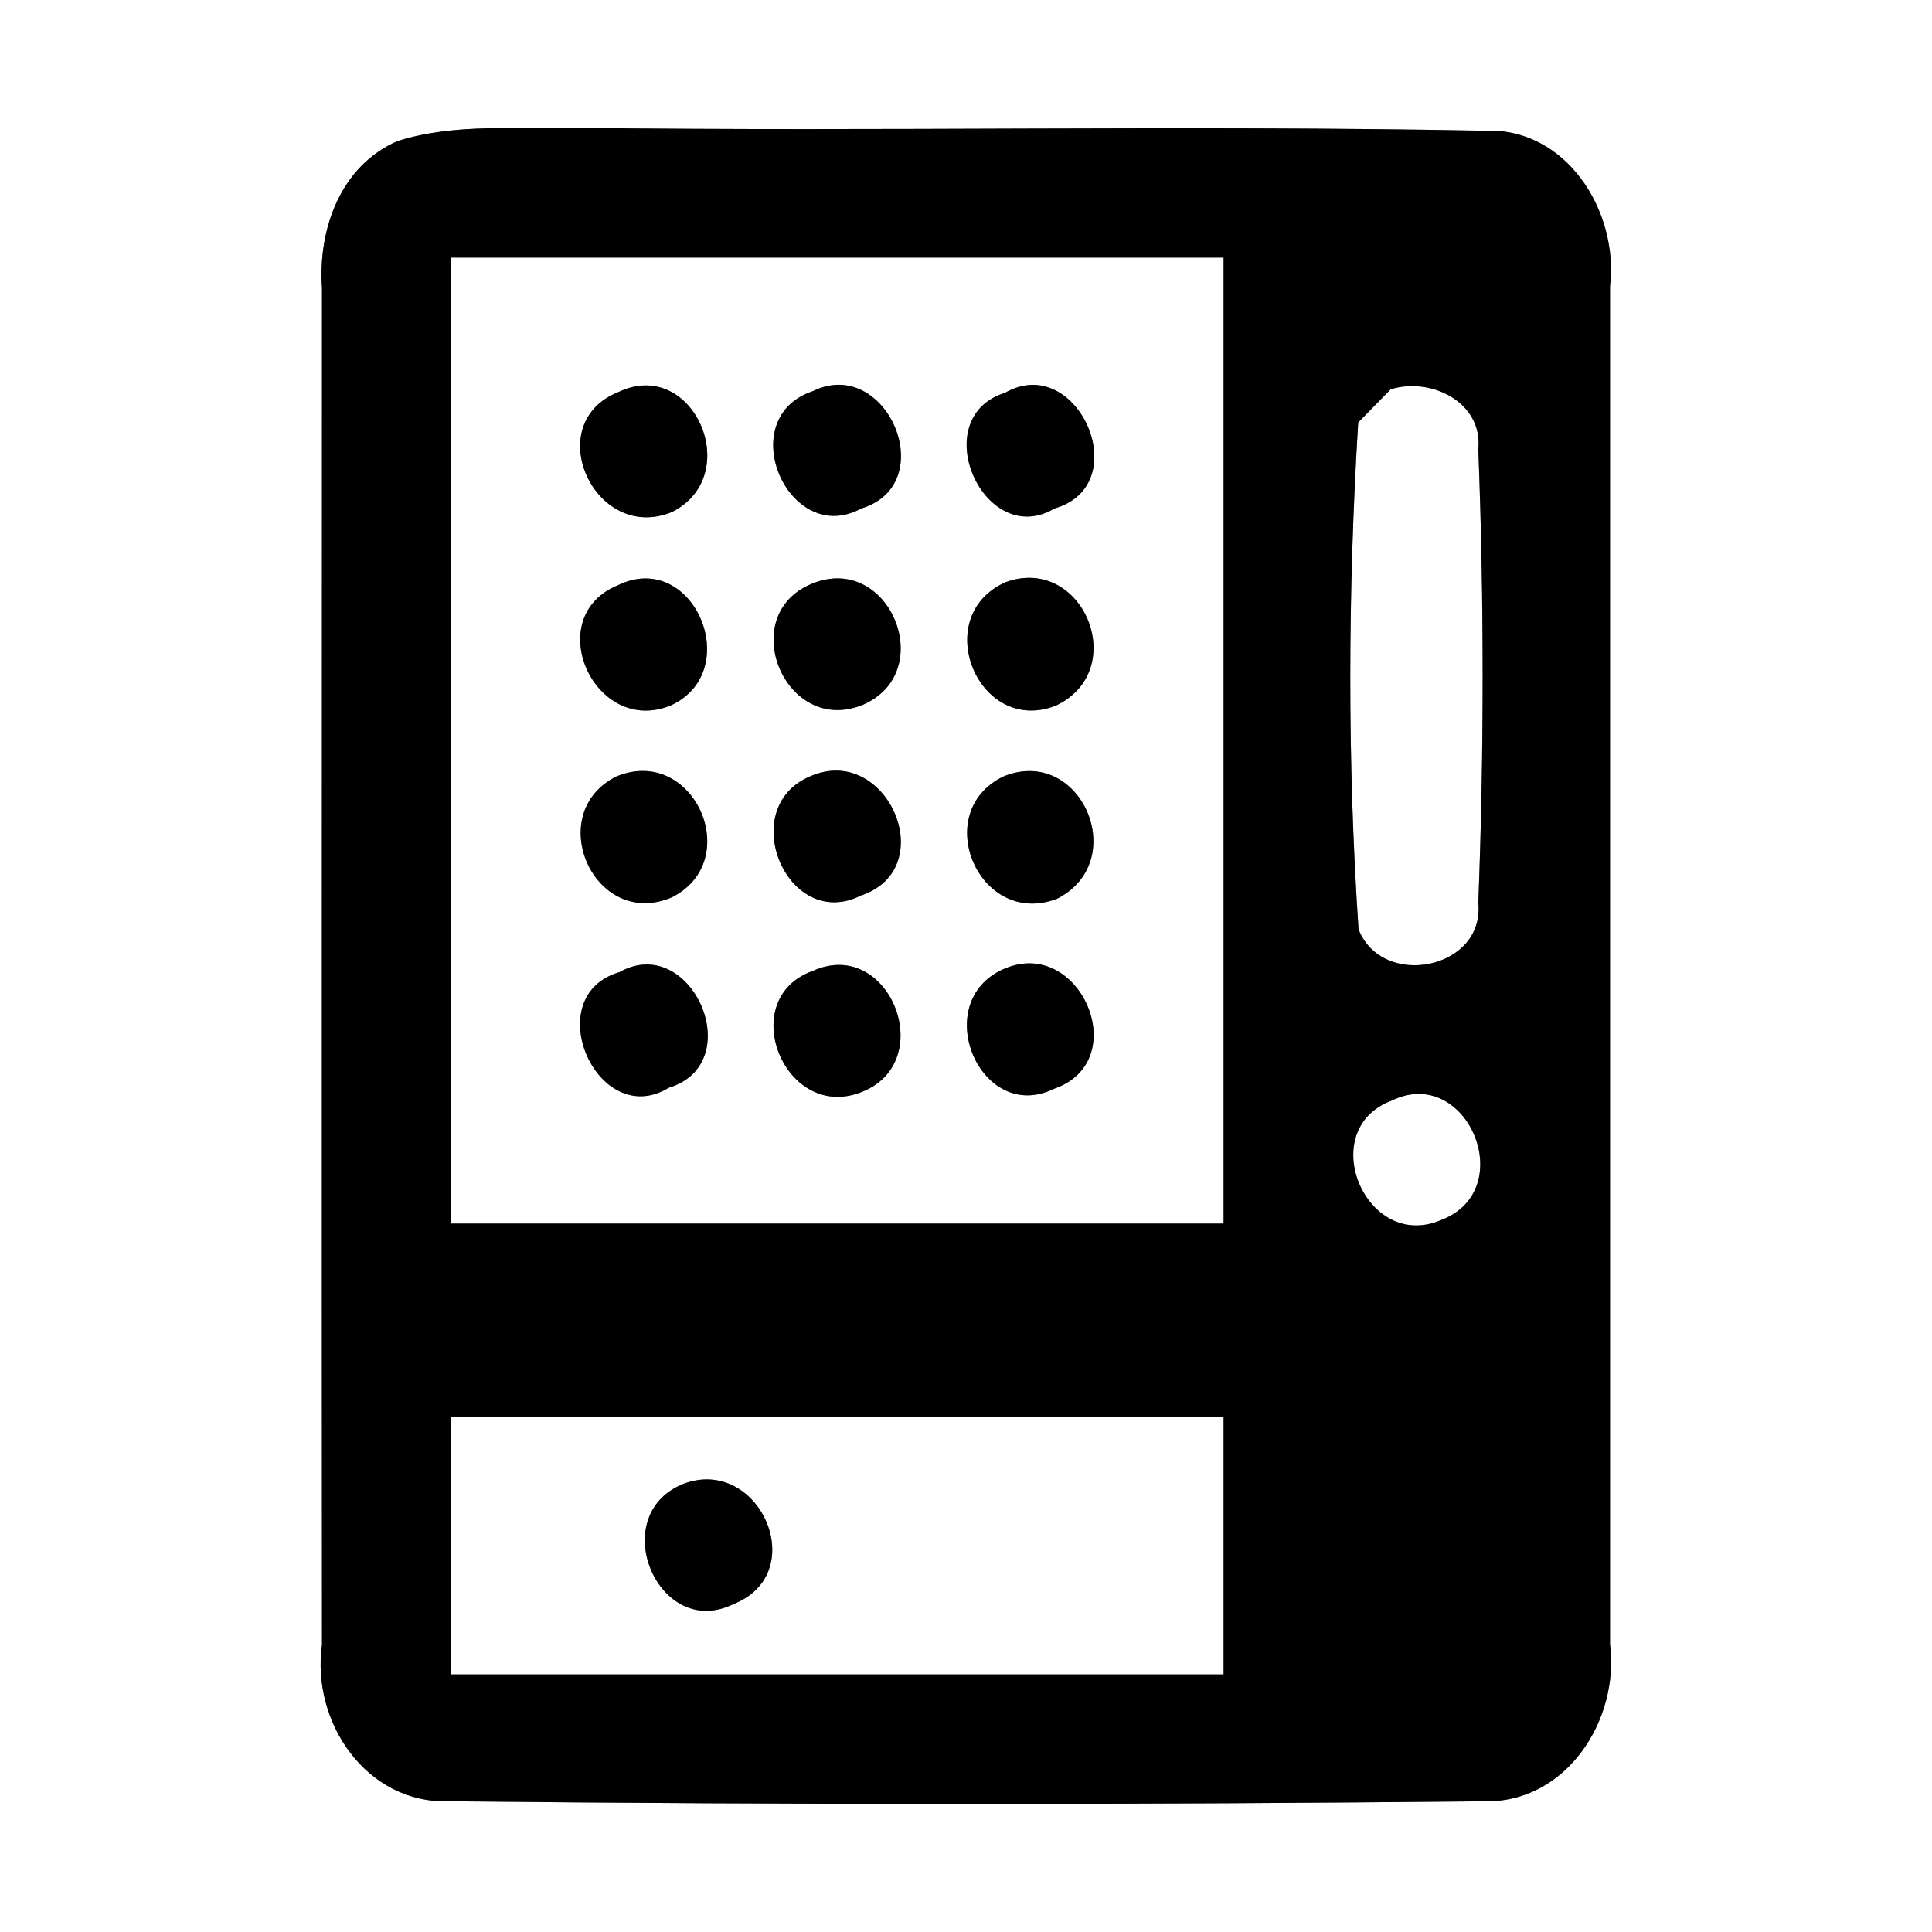 <?xml version="1.0" encoding="UTF-8" ?>
<!DOCTYPE svg PUBLIC "-//W3C//DTD SVG 1.1//EN" "http://www.w3.org/Graphics/SVG/1.1/DTD/svg11.dtd">
<svg width="60pt" height="60pt" viewBox="0 0 60 60" version="1.1" xmlns="http://www.w3.org/2000/svg">
<rect x="0" y="0" width="60" height="60" fill="#808080" stroke="none"/>
<g id="#ffffffff">
<path fill="#ffffff" opacity="1.00" d=" M 0.00 0.00 L 60.00 0.00 L 60.00 60.00 L 0.00 60.00 L 0.00 0.00 M 12.35 4.38 C 10.57 5.15 9.87 7.13 10.00 8.95 C 10.00 22.99 9.99 37.04 10.00 51.08 C 9.66 53.47 11.37 56.01 13.92 55.94 C 24.64 56.05 35.37 56.05 46.09 55.94 C 48.64 56.00 50.30 53.42 50.00 51.06 C 50.00 37.01 50.00 22.95 50.00 8.90 C 50.28 6.56 48.64 3.93 46.07 4.06 C 36.71 3.88 27.34 4.09 17.97 3.97 C 16.10 4.03 14.16 3.81 12.35 4.38 Z" />
<path fill="#ffffff" opacity="1.00" d=" M 14.00 8.00 C 22.00 8.00 30.00 8.00 38.00 8.00 C 38.00 18.00 38.00 28.00 38.00 38.00 C 30.00 38.00 22.00 38.00 14.00 38.00 C 14.00 28.00 14.00 18.00 14.00 8.00 M 19.22 12.17 C 16.75 13.14 18.47 16.89 20.87 15.90 C 23.14 14.76 21.53 11.08 19.22 12.17 M 25.24 12.15 C 22.73 12.99 24.49 17.02 26.75 15.79 C 29.25 15.03 27.53 11.02 25.24 12.15 M 31.21 12.20 C 28.73 12.98 30.56 17.09 32.75 15.79 C 35.30 15.06 33.46 10.91 31.21 12.20 M 19.20 18.17 C 16.77 19.16 18.47 22.90 20.85 21.90 C 23.14 20.82 21.53 17.05 19.20 18.17 M 25.21 18.13 C 22.83 19.11 24.38 22.87 26.79 21.89 C 29.16 20.88 27.62 17.13 25.21 18.13 M 31.23 18.08 C 28.85 19.14 30.38 22.87 32.80 21.91 C 35.12 20.80 33.63 17.21 31.23 18.08 M 19.15 24.11 C 16.85 25.25 18.44 28.89 20.86 27.87 C 23.14 26.73 21.55 23.13 19.15 24.11 M 25.16 24.11 C 22.83 25.09 24.45 28.96 26.74 27.81 C 29.25 26.97 27.54 23.06 25.16 24.11 M 31.17 24.11 C 28.86 25.22 30.41 28.84 32.83 27.91 C 35.13 26.74 33.57 23.14 31.17 24.11 M 19.24 30.19 C 16.70 30.93 18.55 35.13 20.77 33.78 C 23.27 33.02 21.47 28.94 19.24 30.19 M 25.25 30.15 C 22.80 31.02 24.38 34.90 26.79 33.90 C 29.15 32.94 27.61 29.09 25.25 30.15 M 31.18 30.09 C 28.83 31.11 30.44 34.94 32.74 33.81 C 35.22 32.95 33.54 29.06 31.18 30.09 Z" />
<path fill="#ffffff" opacity="1.00" d=" M 43.19 12.09 C 44.43 11.70 46.06 12.49 45.91 13.95 C 46.09 18.64 46.09 23.35 45.91 28.04 C 46.12 30.10 42.93 30.74 42.19 28.86 C 41.84 23.63 41.86 18.35 42.18 13.12 C 42.43 12.87 42.93 12.35 43.19 12.09 Z" />
<path fill="#ffffff" opacity="1.00" d=" M 43.22 34.18 C 45.55 33.04 47.20 36.93 44.78 37.88 C 42.42 38.92 40.81 35.08 43.22 34.18 Z" />
<path fill="#ffffff" opacity="1.00" d=" M 14.00 44.00 C 22.00 44.00 30.00 44.00 38.00 44.00 C 38.00 46.67 38.00 49.33 38.00 52.00 C 30.00 52.00 22.00 52.00 14.00 52.00 C 14.00 49.33 14.00 46.67 14.00 44.00 M 21.18 46.10 C 18.81 47.11 20.46 50.97 22.79 49.81 C 25.22 48.84 23.56 45.15 21.18 46.10 Z" />
</g>
<g id="#000000ff">
<path fill="#000000" opacity="1.00" d=" M 12.35 4.38 C 14.16 3.81 16.10 4.03 17.97 3.97 C 27.34 4.09 36.71 3.88 46.07 4.06 C 48.64 3.93 50.28 6.56 50.00 8.90 C 50.00 22.95 50.00 37.01 50.00 51.06 C 50.30 53.42 48.64 56.00 46.09 55.94 C 35.37 56.05 24.64 56.05 13.92 55.94 C 11.37 56.01 9.66 53.47 10.00 51.08 C 9.99 37.04 10.00 22.99 10.00 8.95 C 9.87 7.13 10.57 5.15 12.35 4.38 M 14.00 8.00 C 14.00 18.00 14.00 28.00 14.00 38.00 C 22.00 38.00 30.00 38.00 38.00 38.00 C 38.00 28.00 38.00 18.00 38.00 8.00 C 30.00 8.00 22.00 8.00 14.00 8.00 M 43.19 12.09 C 42.93 12.35 42.43 12.87 42.18 13.12 C 41.86 18.35 41.84 23.63 42.19 28.86 C 42.93 30.74 46.12 30.10 45.91 28.04 C 46.09 23.35 46.09 18.64 45.91 13.95 C 46.06 12.49 44.43 11.70 43.19 12.09 M 43.22 34.18 C 40.81 35.08 42.42 38.92 44.78 37.88 C 47.20 36.93 45.55 33.04 43.22 34.18 M 14.00 44.00 C 14.00 46.67 14.00 49.33 14.00 52.00 C 22.00 52.00 30.00 52.00 38.00 52.00 C 38.00 49.33 38.00 46.67 38.00 44.00 C 30.00 44.00 22.00 44.00 14.00 44.00 Z" />
<path fill="#000000" opacity="1.00" d=" M 19.22 12.17 C 21.53 11.08 23.14 14.76 20.87 15.90 C 18.47 16.89 16.75 13.14 19.22 12.17 Z" />
<path fill="#000000" opacity="1.00" d=" M 25.24 12.15 C 27.53 11.02 29.25 15.03 26.75 15.79 C 24.49 17.02 22.73 12.99 25.24 12.15 Z" />
<path fill="#000000" opacity="1.00" d=" M 31.21 12.20 C 33.46 10.91 35.30 15.06 32.75 15.79 C 30.56 17.09 28.73 12.98 31.21 12.20 Z" />
<path fill="#000000" opacity="1.00" d=" M 19.20 18.17 C 21.53 17.05 23.14 20.82 20.85 21.90 C 18.47 22.90 16.77 19.16 19.20 18.17 Z" />
<path fill="#000000" opacity="1.00" d=" M 25.21 18.13 C 27.62 17.13 29.16 20.88 26.79 21.89 C 24.38 22.87 22.83 19.11 25.21 18.13 Z" />
<path fill="#000000" opacity="1.00" d=" M 31.23 18.08 C 33.63 17.21 35.12 20.80 32.80 21.91 C 30.38 22.87 28.85 19.14 31.23 18.08 Z" />
<path fill="#000000" opacity="1.00" d=" M 19.15 24.11 C 21.55 23.13 23.14 26.73 20.86 27.87 C 18.44 28.89 16.85 25.25 19.15 24.11 Z" />
<path fill="#000000" opacity="1.00" d=" M 25.16 24.11 C 27.54 23.06 29.25 26.97 26.74 27.81 C 24.45 28.96 22.83 25.09 25.16 24.11 Z" />
<path fill="#000000" opacity="1.00" d=" M 31.17 24.11 C 33.57 23.14 35.13 26.74 32.83 27.91 C 30.41 28.84 28.86 25.22 31.17 24.11 Z" />
<path fill="#000000" opacity="1.00" d=" M 19.24 30.19 C 21.47 28.94 23.27 33.02 20.77 33.78 C 18.55 35.13 16.70 30.93 19.24 30.19 Z" />
<path fill="#000000" opacity="1.00" d=" M 25.25 30.15 C 27.61 29.09 29.15 32.94 26.79 33.90 C 24.38 34.90 22.80 31.02 25.25 30.15 Z" />
<path fill="#000000" opacity="1.00" d=" M 31.18 30.09 C 33.54 29.06 35.22 32.95 32.74 33.81 C 30.44 34.94 28.83 31.11 31.18 30.09 Z" />
<path fill="#000000" opacity="1.00" d=" M 21.18 46.10 C 23.56 45.15 25.22 48.84 22.79 49.81 C 20.46 50.97 18.81 47.11 21.18 46.10 Z" />
</g>
</svg>
